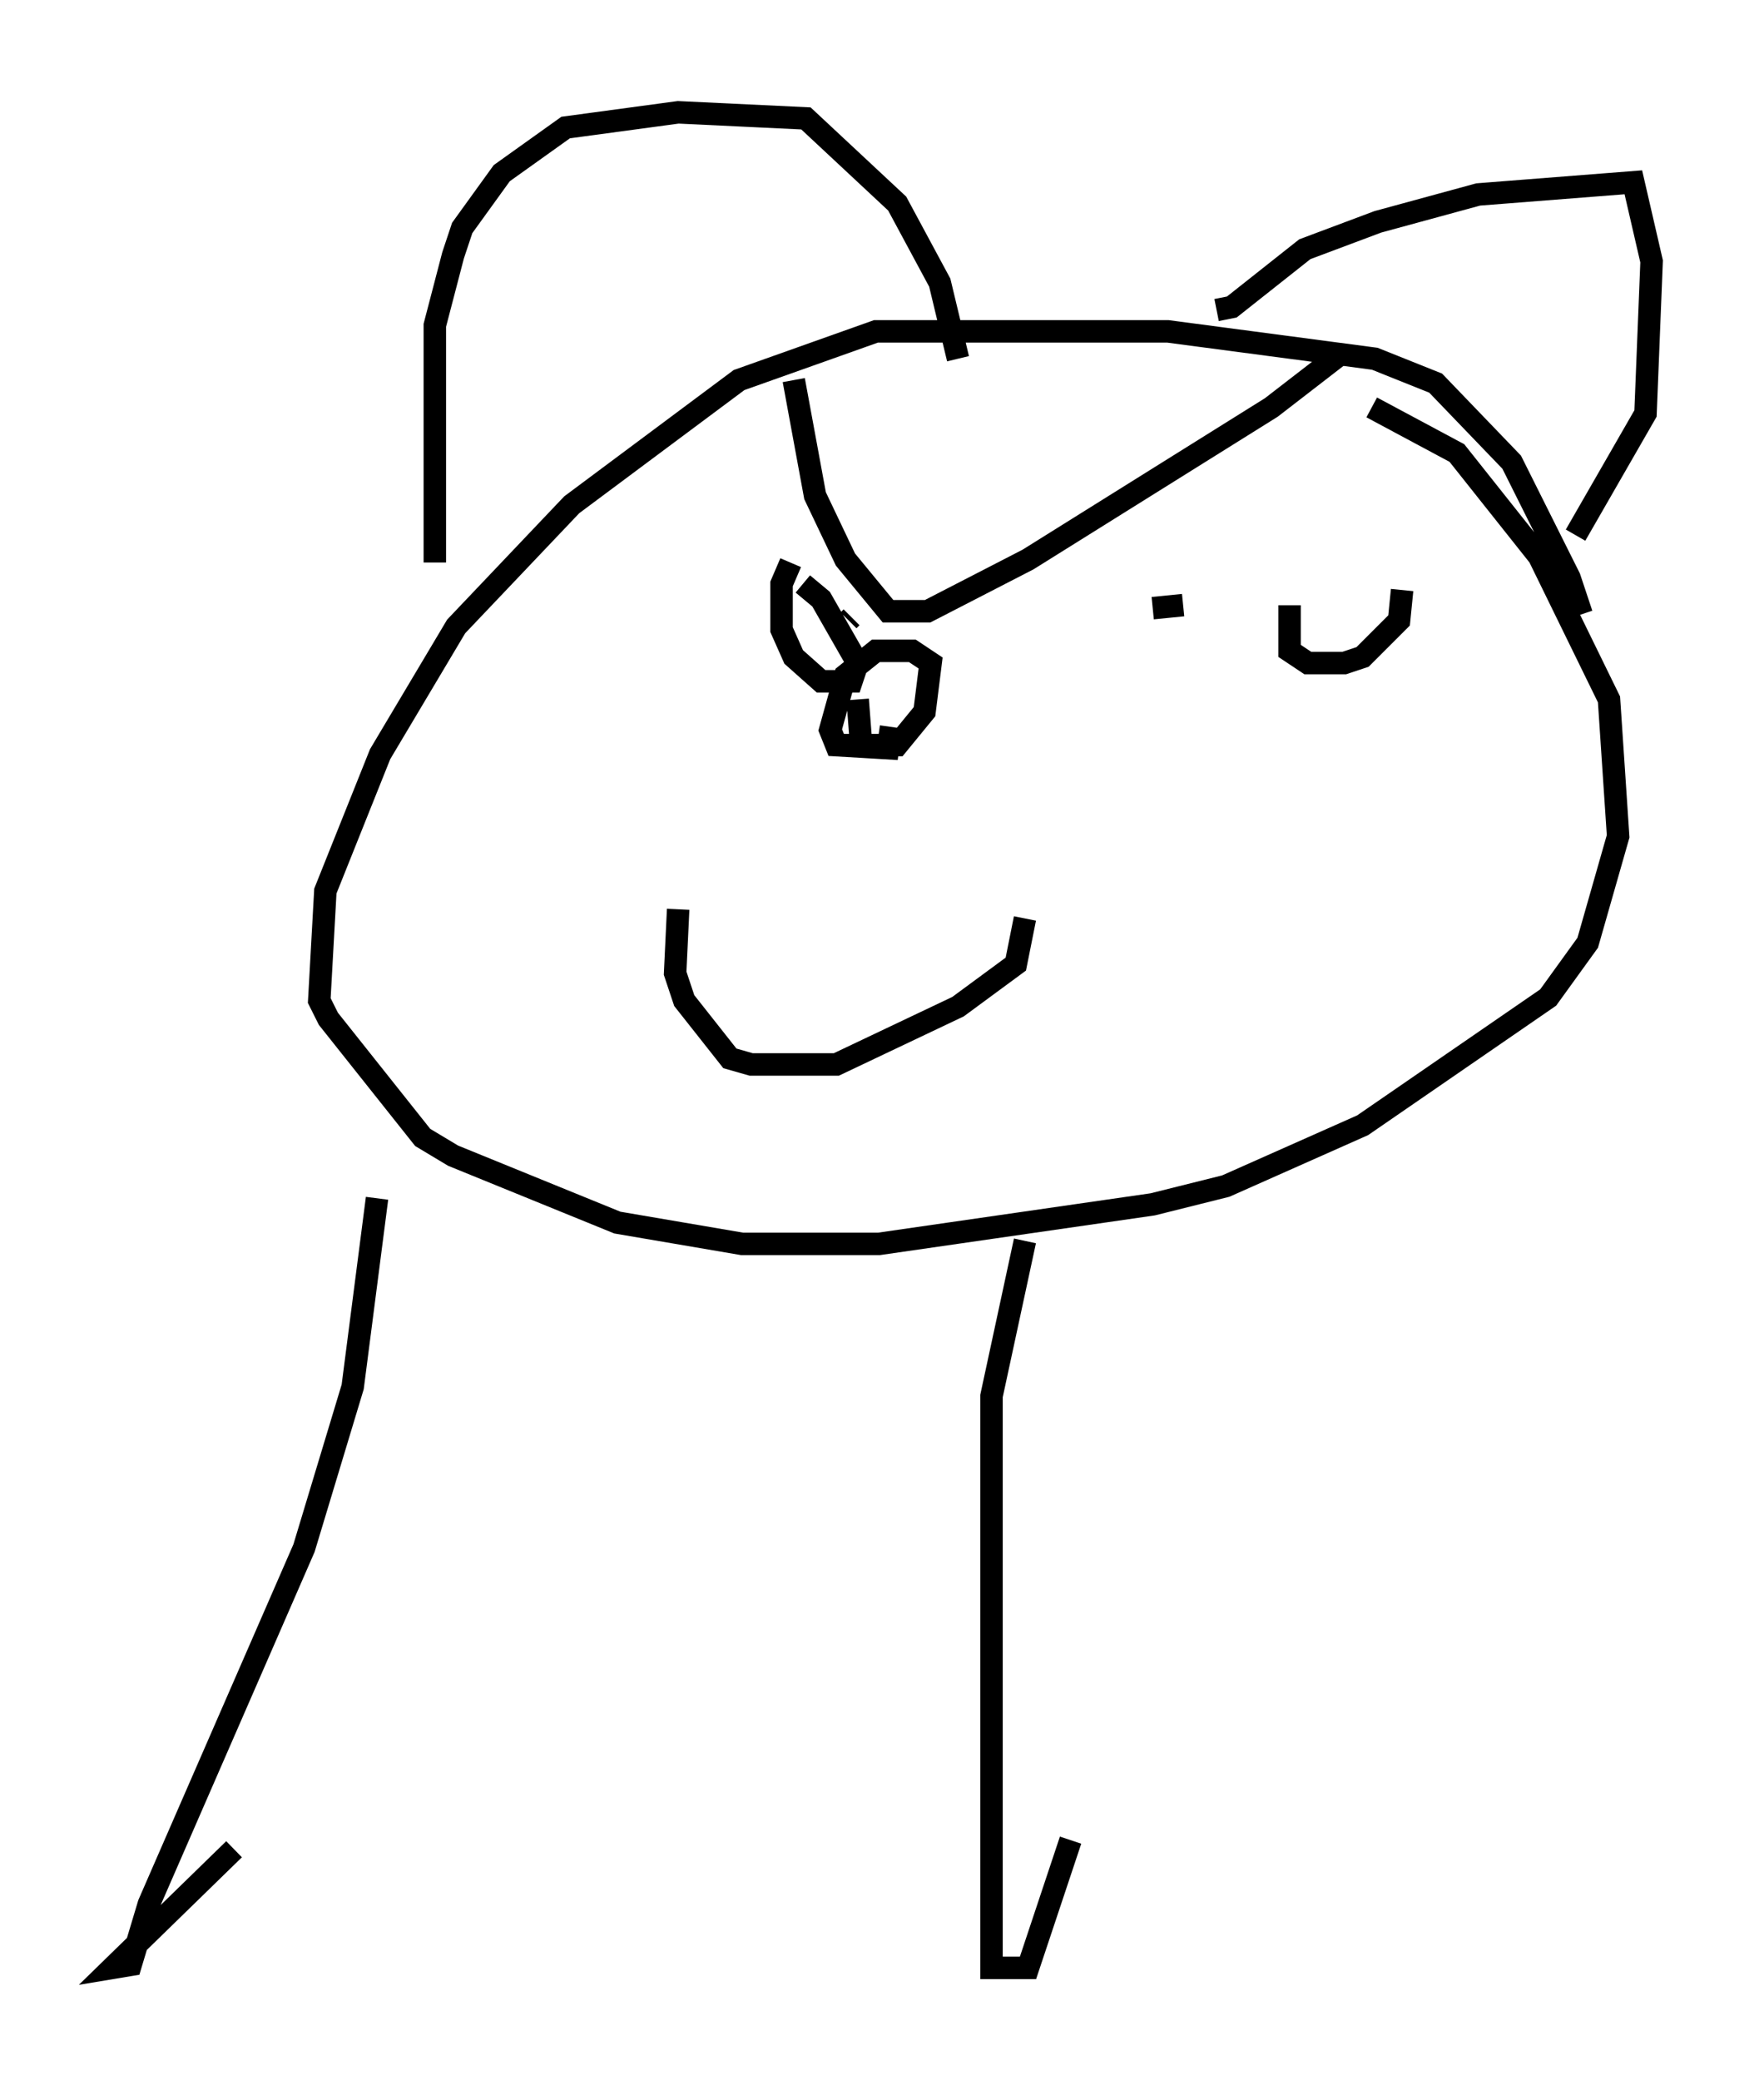 <?xml version="1.0" encoding="utf-8" ?>
<svg baseProfile="full" height="92.543" version="1.1" width="78.47" xmlns="http://www.w3.org/2000/svg" xmlns:ev="http://www.w3.org/2001/xml-events" xmlns:xlink="http://www.w3.org/1999/xlink"><defs /><rect fill="white" height="92.543" width="78.47" x="0" y="0" /><path d="M70.358, 32.875 m0.0, -5.548 l-0.541, -1.624 -2.571, -5.142 l-3.383, -3.518 -2.706, -1.083 l-9.202, -1.218 -12.99, 0.0 l-6.089, 2.165 -7.442, 5.548 l-5.142, 5.413 -3.383, 5.683 l-2.436, 6.089 -0.271, 4.871 l0.406, 0.812 4.195, 5.277 l1.353, 0.812 7.307, 2.977 l5.548, 0.947 6.089, 0.0 l12.178, -1.759 3.248, -0.812 l6.089, -2.706 8.254, -5.683 l1.759, -2.436 1.353, -4.736 l-0.406, -6.089 -3.112, -6.36 l-3.654, -4.601 -3.789, -2.03 m-41.677, 6.901 l0.0, -10.555 0.812, -3.112 l0.406, -1.218 1.759, -2.436 l2.842, -2.03 5.007, -0.677 l5.683, 0.271 4.059, 3.789 l1.894, 3.518 0.812, 3.383 m11.502, -2.165 l0.677, -0.135 3.248, -2.571 l3.248, -1.218 4.465, -1.218 l6.901, -0.541 0.812, 3.518 l-0.271, 6.766 -3.112, 5.413 m-32.341, 3.789 l0.135, -0.135 m13.396, -0.406 l1.353, -0.135 m-22.463, 13.532 l-0.135, 2.842 0.406, 1.218 l2.03, 2.571 0.947, 0.271 l3.789, 0.0 5.413, -2.571 l2.571, -1.894 0.406, -2.03 m-7.442, -9.743 l0.135, 1.759 m-21.515, 20.433 l-1.083, 8.39 -2.165, 7.172 l-6.901, 15.832 -0.812, 2.706 l-0.812, 0.135 5.413, -5.277 m35.182, -27.063 l-1.488, 6.901 0.0, 25.44 l1.624, 0.0 1.894, -5.683 m-12.314, -64.952 l0.947, 5.142 1.353, 2.842 l1.894, 2.3 1.759, 0.0 l4.465, -2.3 10.825, -6.766 l2.977, -2.3 m-22.057, 17.321 l2.436, 0.0 1.218, -1.488 l0.271, -2.165 -0.812, -0.541 l-1.624, 0.0 -1.353, 1.083 l-0.677, 2.436 0.271, 0.677 l2.3, 0.135 0.135, -0.947 m-4.465, -7.307 l-0.406, 0.947 0.0, 2.03 l0.541, 1.218 1.218, 1.083 l1.353, 0.0 0.271, -0.812 l-1.624, -2.842 -0.812, -0.677 m21.651, 0.947 l0.0, 2.03 0.812, 0.541 l1.624, 0.0 0.812, -0.271 l1.624, -1.624 0.135, -1.353 " fill="none" stroke="black" stroke-width="1" /></svg>